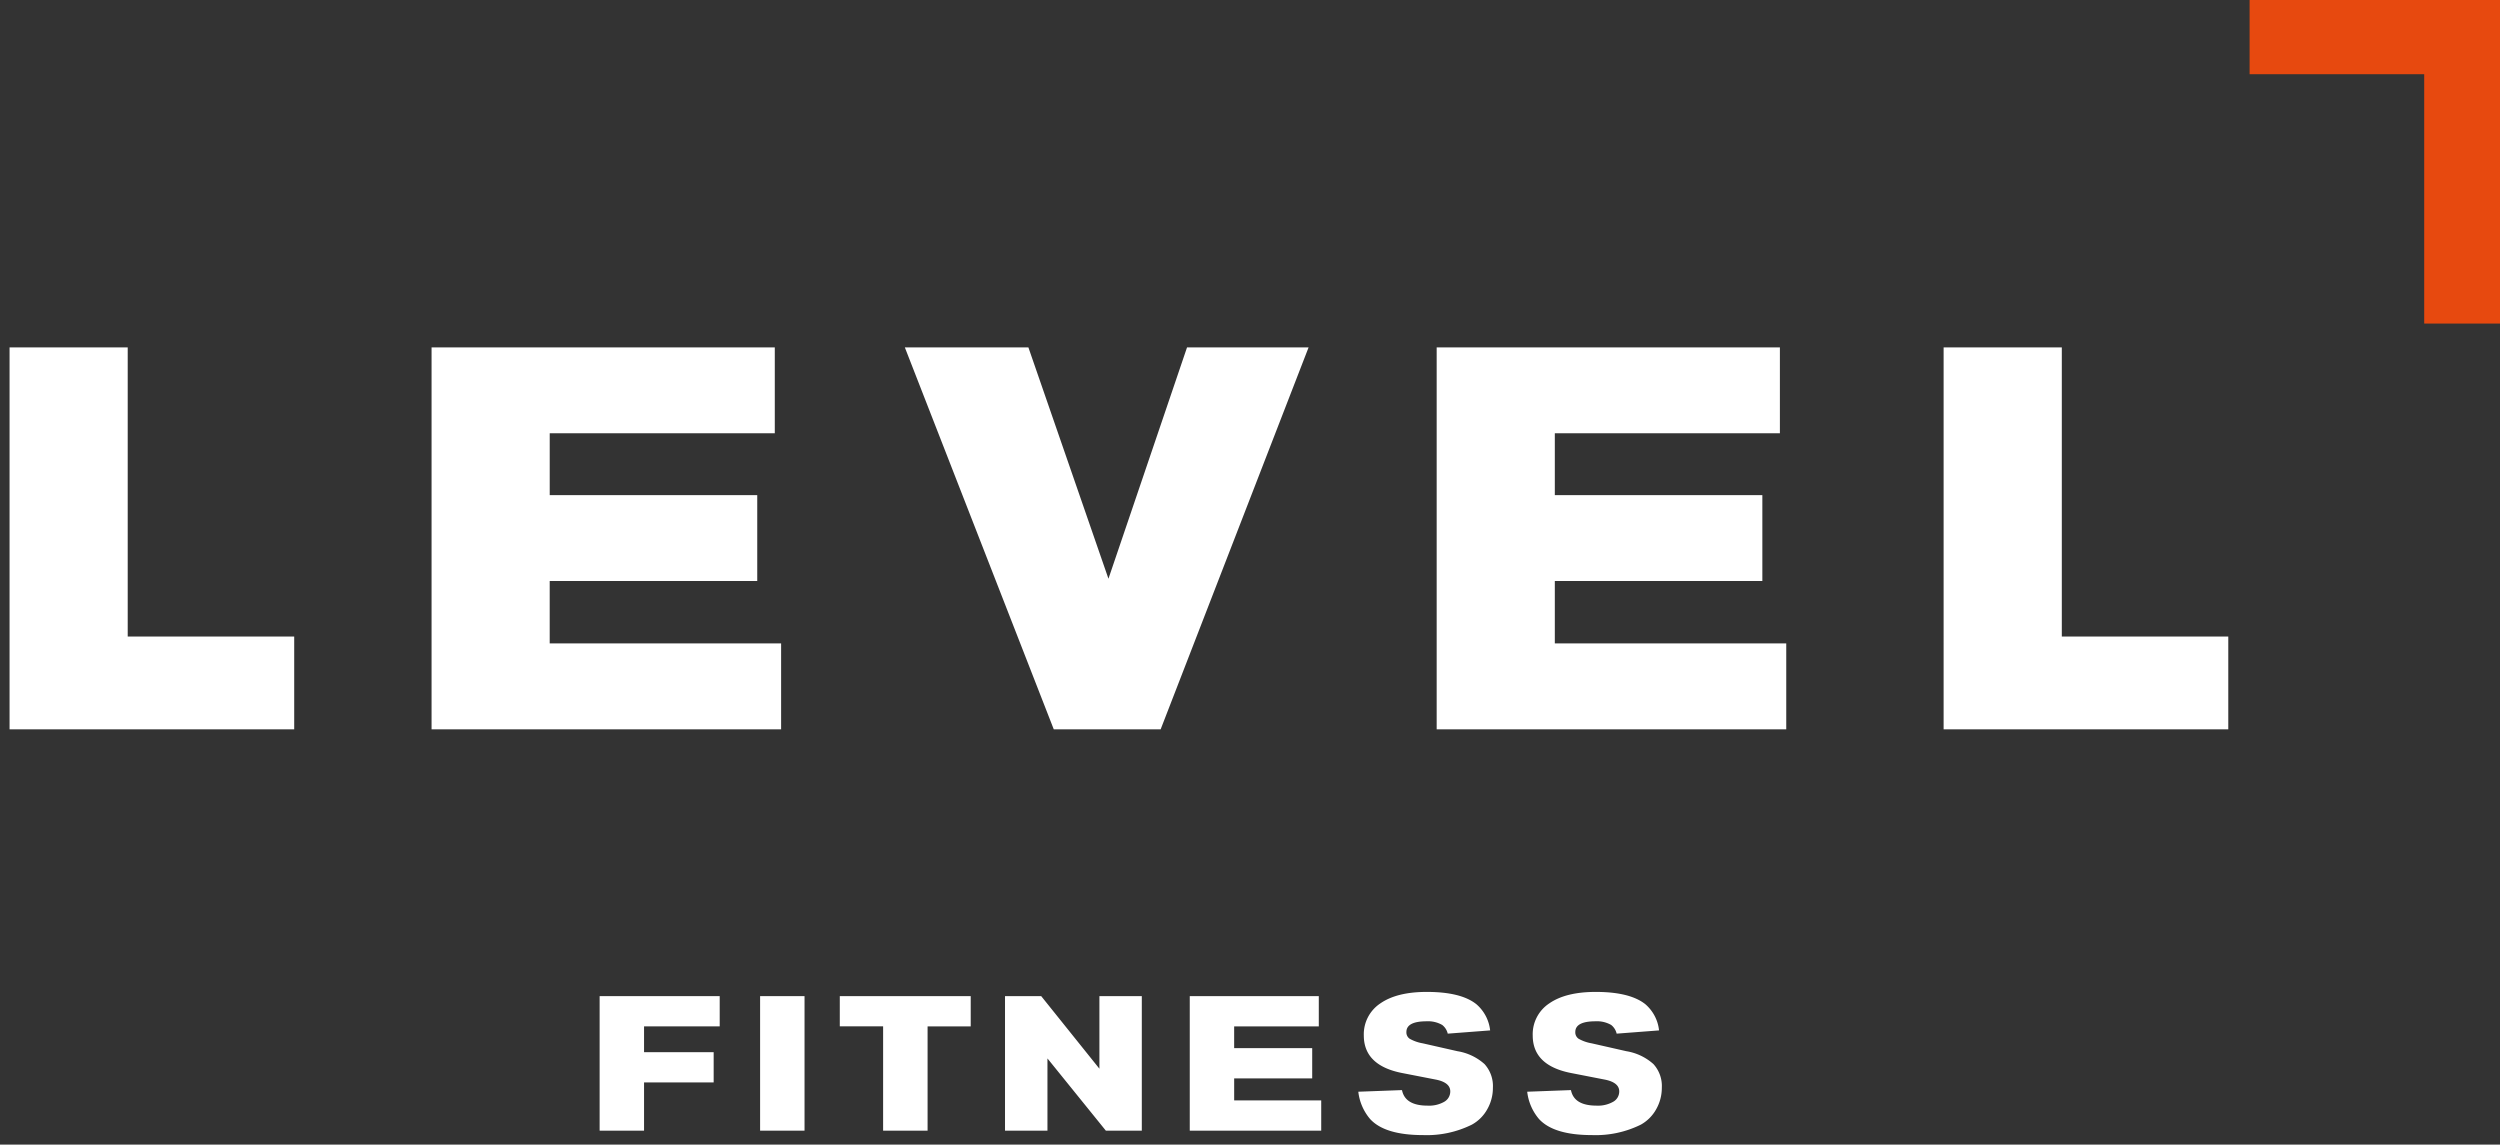 <svg width="166" height="76" fill="none" xmlns="http://www.w3.org/2000/svg"><rect width="100%" height="100%" fill="#333333" stroke="none"/><path fill-rule="evenodd" clip-rule="evenodd" d="M136.904 23.067v19.199h11.054v6.16h-18.902V23.068h7.848Zm-18.719 0v5.704H103.24v4.105h13.78v5.704h-13.78v4.143h15.367v5.704H95.395v-25.36h22.79Zm-41.119 25.36H69.97l-9.889-25.36h8.204l5.316 15.36 5.218-15.36h8.071l-9.823 25.36Zm-25.62-25.36v5.704H36.501v4.105h13.78v5.704H36.5v4.143h15.366v5.704h-23.21v-25.36h22.789Zm-42.966 0v19.199h11.055v6.16H.635V23.068H8.48Zm101.68 45.352-2.814.215a1.024 1.024 0 0 0-.366-.578 1.885 1.885 0 0 0-1.037-.242c-.895 0-1.343.238-1.343.712a.511.511 0 0 0 .221.448c.269.15.562.252.866.303l2.304.523a3.54 3.54 0 0 1 1.797.855c.388.429.588.992.557 1.567a2.876 2.876 0 0 1-.379 1.44 2.629 2.629 0 0 1-1.01 1.012 6.762 6.762 0 0 1-3.246.696c-1.699 0-2.873-.357-3.523-1.071a3.38 3.38 0 0 1-.78-1.809l2.904-.108c.138.69.704 1.032 1.705 1.032a2.03 2.03 0 0 0 1.096-.255.781.781 0 0 0 .405-.696c0-.39-.329-.652-.951-.776l-2.255-.44c-1.692-.334-2.538-1.164-2.538-2.492a2.44 2.44 0 0 1 .271-1.208c.193-.374.479-.692.831-.924.738-.51 1.765-.76 3.082-.76 1.509 0 2.607.271 3.292.815.515.444.842 1.067.911 1.74Zm-11.215 0-2.815.215a1.025 1.025 0 0 0-.369-.578 1.879 1.879 0 0 0-1.033-.242c-.896 0-1.343.238-1.343.712a.506.506 0 0 0 .22.448c.269.15.562.253.866.303l2.304.523a3.54 3.54 0 0 1 1.797.855c.387.43.587.993.557 1.567a2.865 2.865 0 0 1-.379 1.44 2.597 2.597 0 0 1-1.014 1.012 6.736 6.736 0 0 1-3.242.696c-1.699 0-2.873-.357-3.522-1.071a3.375 3.375 0 0 1-.78-1.809l2.9-.108c.138.69.707 1.034 1.708 1.032.382.02.763-.068 1.096-.255a.788.788 0 0 0 .402-.695c0-.392-.33-.653-.948-.777l-2.258-.44c-1.688-.334-2.533-1.164-2.535-2.492a2.46 2.46 0 0 1 1.102-2.132c.738-.51 1.762-.76 3.078-.76 1.515 0 2.612.271 3.292.815a2.67 2.67 0 0 1 .916 1.74Zm-11.377-2.276v2.008h-5.62v1.446h5.182v2.008h-5.181v1.463h5.78v2.008H79v-8.933h8.569Zm-11.752 0v8.933h-2.387l-3.878-4.796v4.796h-2.818v-8.933h2.403l3.865 4.819v-4.82h2.815Zm-11.36 0v2.008h-2.864v6.925h-2.953V68.15h-2.877v-2.008h8.694Z" fill="#fff"/><path d="M53.421 66.143h-2.95v8.933h2.95v-8.933Z" fill="#fff"/><path fill-rule="evenodd" clip-rule="evenodd" d="M47.788 66.143v2.008h-5.023v1.714h4.622v2.008h-4.622v3.203h-2.95v-8.933h7.973Z" fill="#fff"/><path d="M149.373 0v4.927h11.594v16.557H166V0h-16.627Z" fill="#E7490F"/></svg>